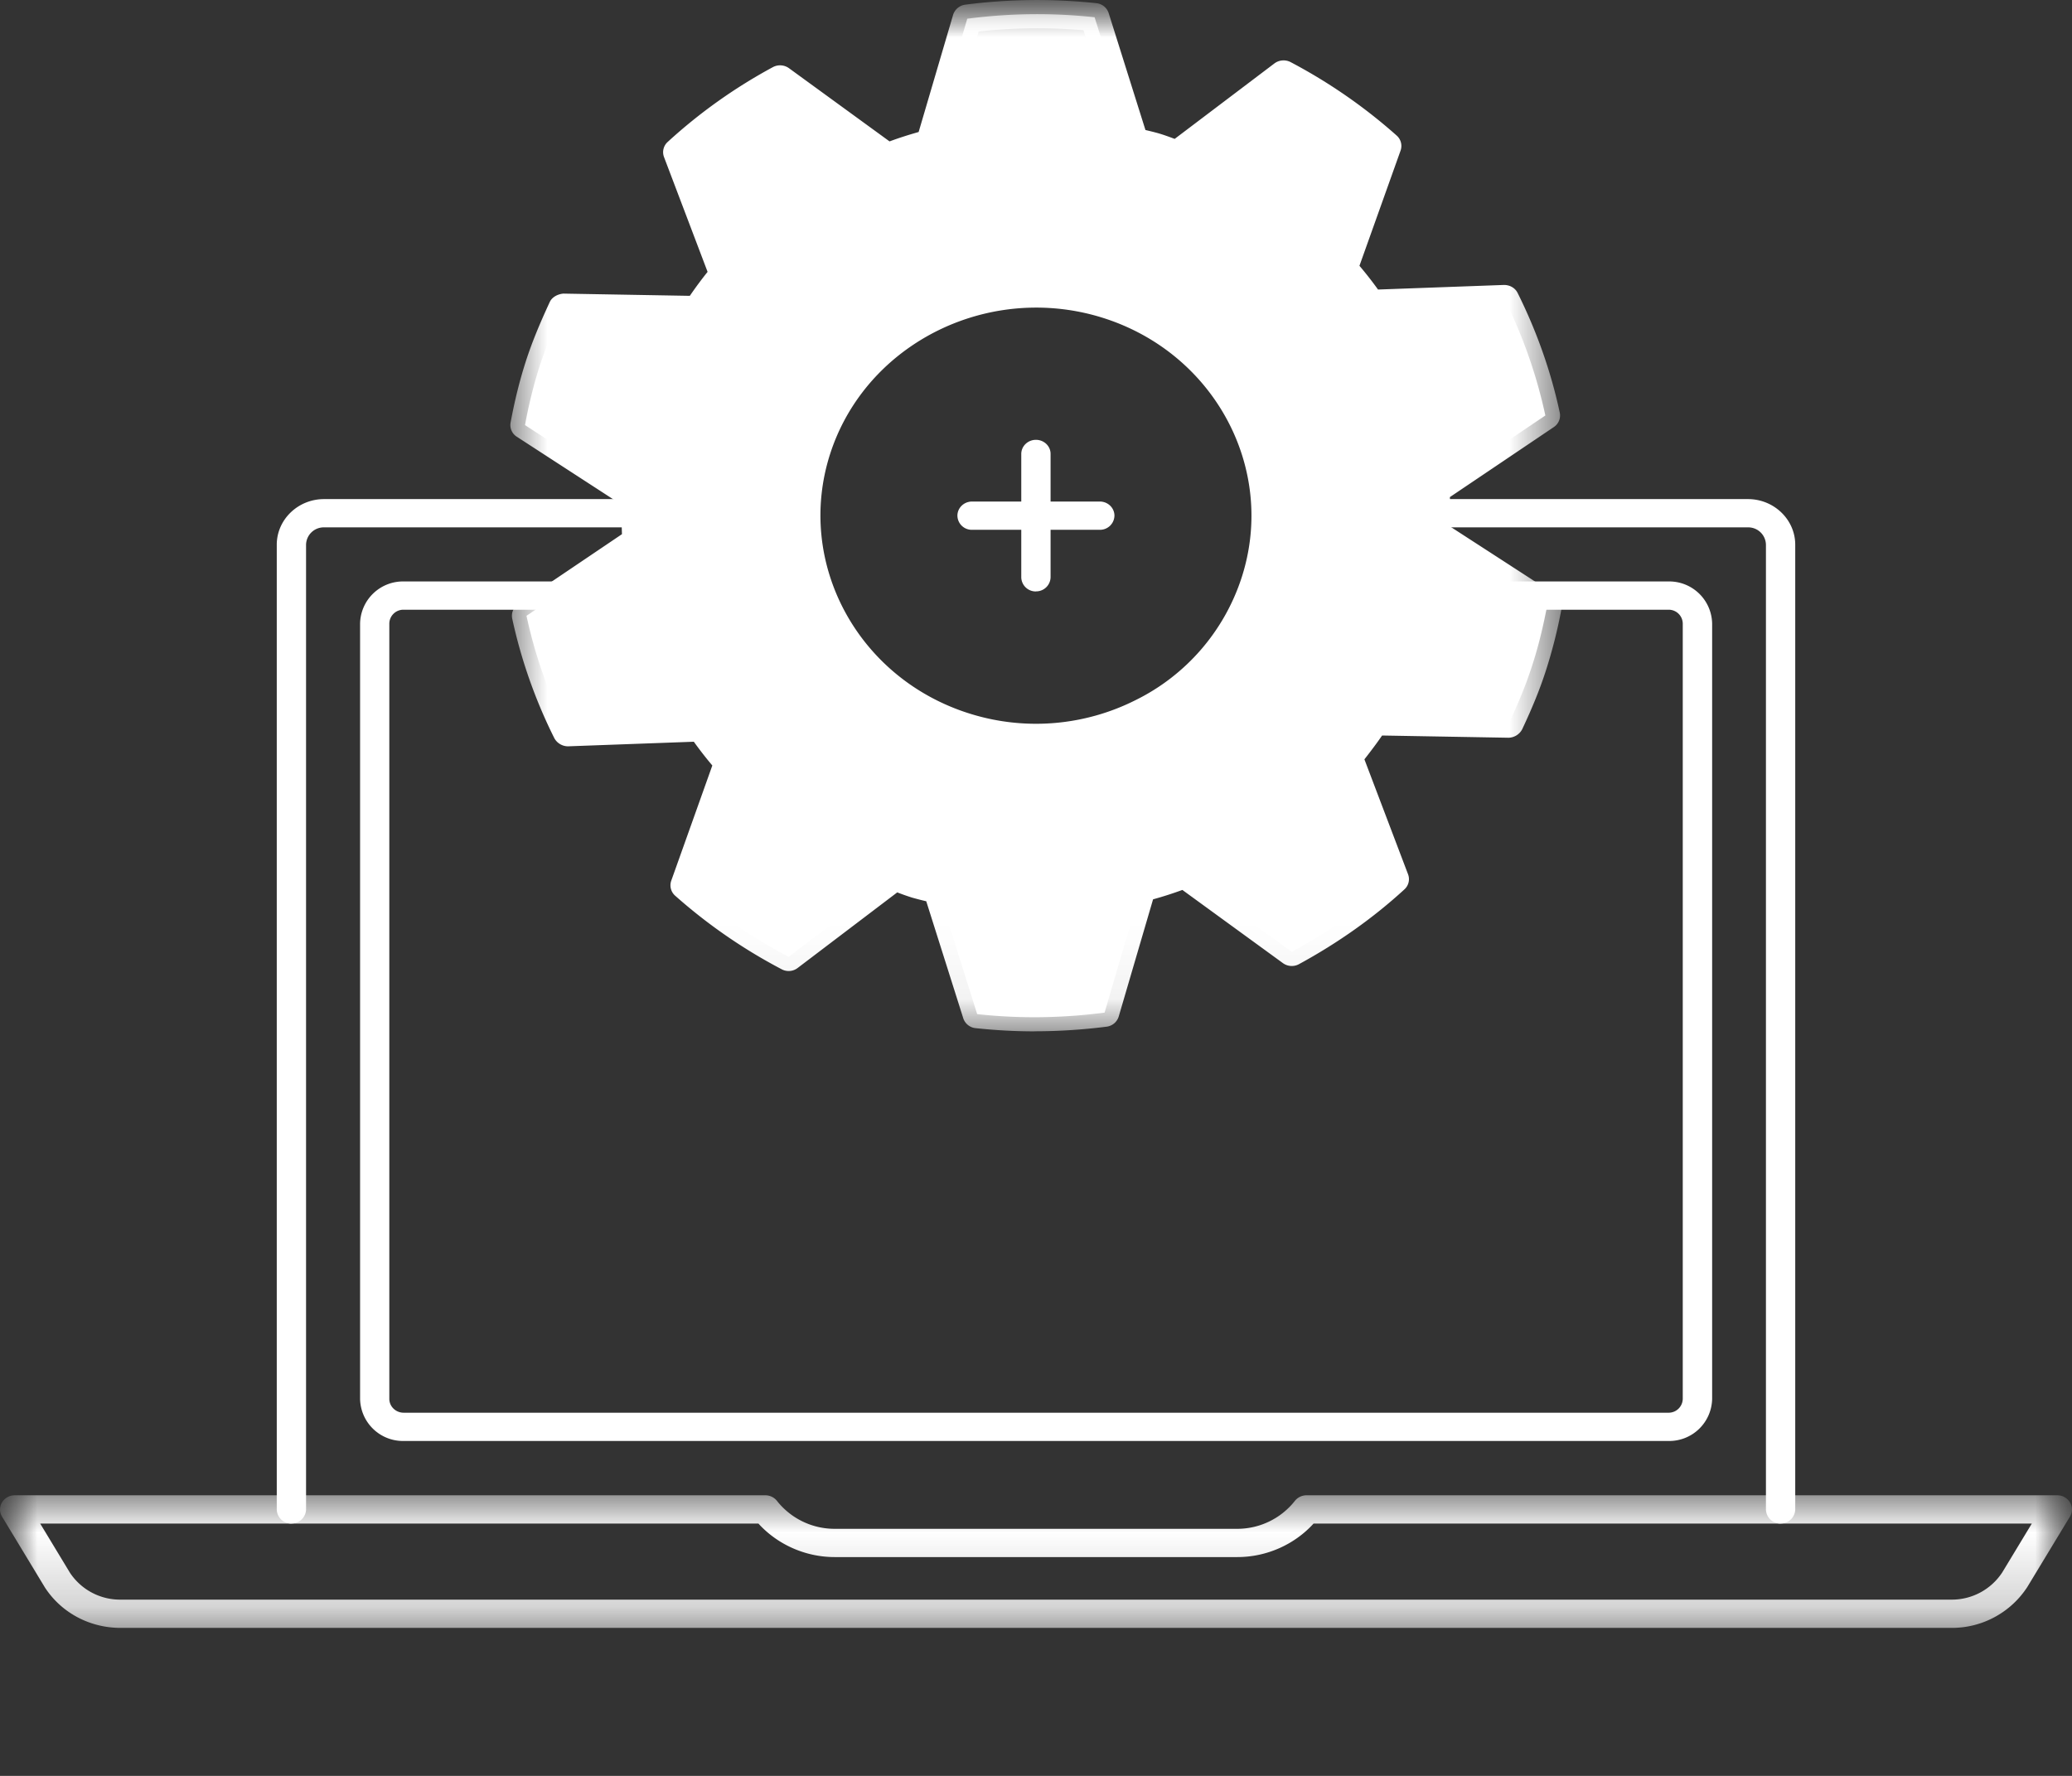 <svg width="28" height="24" viewBox="0 0 28 24" xmlns="http://www.w3.org/2000/svg" xmlns:xlink="http://www.w3.org/1999/xlink">
    <rect x="0" y="0" width="28" height="24" fill="#333333" stroke="none"/>
    <defs>
        <path id="a" d="M0 0h28v24H0z"/>
        <path id="c" d="M0 0h28v1.792H0z"/>
        <path id="e" d="M0 0h14.207v13.937H0z"/>
    </defs>
    <g fill="none" fill-rule="evenodd">
        <mask id="b" fill="#fff">
            <use xlink:href="#a"/>
        </mask>
        <path d="M24.062 20.59a.195.195 0 0 1-.198-.191V7.362a.239.239 0 0 0-.243-.235h-5.394a.194.194 0 0 1-.198-.19c0-.107.088-.192.198-.192h5.394c.352 0 .639.277.639.617v13.037a.195.195 0 0 1-.198.19M3.938 20.59a.195.195 0 0 1-.198-.191V7.362c0-.34.287-.617.639-.617h6.248c.11 0 .197.085.197.191a.194.194 0 0 1-.197.191H4.379a.239.239 0 0 0-.243.235v13.037a.195.195 0 0 1-.198.19" fill="#FFF" mask="url(#b)"/>
        <path d="M5.455 8.24a.19.19 0 0 0-.194.187v10.477c0 .104.087.188.194.188h17.09a.191.191 0 0 0 .195-.188V8.427a.19.19 0 0 0-.194-.187h-3.837a4.1 4.1 0 0 1-1.872 2.935 4.392 4.392 0 0 1-3.219.615c-1.808-.348-3.189-1.794-3.413-3.55h-4.75zm17.09 11.234H5.456a.58.58 0 0 1-.59-.57V8.427a.58.58 0 0 1 .59-.569h4.928c.103 0 .19.077.197.176.14 1.664 1.42 3.055 3.115 3.382a3.987 3.987 0 0 0 2.922-.558 3.721 3.721 0 0 0 1.655-2.389c.027-.131.048-.274.061-.435a.195.195 0 0 1 .197-.176h4.016a.58.58 0 0 1 .59.57v10.476a.58.58 0 0 1-.59.57z" fill="#FFF" mask="url(#b)"/>
        <g mask="url(#b)">
            <g transform="translate(0 20.208)">
                <mask id="d" fill="#fff">
                    <use xlink:href="#c"/>
                </mask>
                <path d="m.543.382.403.666a.812.812 0 0 0 .685.362H26.37a.814.814 0 0 0 .687-.367l.4-.661h-9.706c-.26.286-.637.453-1.03.453h-5.442c-.392 0-.77-.167-1.03-.453H.543zm25.827 1.41H1.63c-.418 0-.8-.204-1.023-.546L.027.287a.185.185 0 0 1 0-.191A.2.2 0 0 1 .196 0h10.147a.2.2 0 0 1 .157.076.992.992 0 0 0 .778.377h5.442a.992.992 0 0 0 .778-.377.2.2 0 0 1 .158-.076h10.145a.2.2 0 0 1 .172.096.186.186 0 0 1 0 .191l-.578.954a1.215 1.215 0 0 1-1.026.551z" fill="#FFF" mask="url(#d)"/>
            </g>
        </g>
        <path d="M16.966 7.87c-.513 1.581-2.26 2.46-3.899 1.963-1.638-.497-2.55-2.183-2.035-3.765.515-1.582 2.261-2.46 3.9-1.964 1.639.498 2.549 2.184 2.034 3.765zm2.427-.656c.009-.198.01-.396-.003-.591l1.493-1.008a6.655 6.655 0 0 0-.552-1.573l-1.812.066a4.952 4.952 0 0 0-.372-.477l.593-1.659a7.01 7.01 0 0 0-1.397-.965l-1.436 1.087c-.095-.035-.189-.072-.285-.103-.099-.029-.198-.05-.3-.073l-.53-1.685a7.303 7.303 0 0 0-1.721.02l-.496 1.686a5.47 5.47 0 0 0-.585.188L10.54 1.073c-.498.27-.964.599-1.382.983l.626 1.653a5.416 5.416 0 0 0-.357.482L7.61 4.16a7.026 7.026 0 0 0-.314.776 6.358 6.358 0 0 0-.201.809l1.51.98c-.01.198-.01.394.003.591L7.115 8.322c.117.546.307 1.075.555 1.574l1.81-.066c.11.165.238.325.369.476l-.591 1.659c.418.37.885.697 1.4.966l1.433-1.088c.095.034.189.073.287.104.1.028.194.05.296.073l.531 1.685c.581.064 1.159.053 1.722-.02l.494-1.687c.201-.053.399-.112.587-.187l1.448 1.053a7.019 7.019 0 0 0 1.385-.982l-.626-1.653a5.98 5.98 0 0 0 .355-.482l1.818.032c.119-.252.228-.508.314-.776.089-.27.152-.54.204-.809l-1.513-.98z" fill="#FFF" mask="url(#b)"/>
        <g mask="url(#b)">
            <g transform="translate(6.897)">
                <mask id="f" fill="#fff">
                    <use xlink:href="#e"/>
                </mask>
                <path d="M7.106 4.157c-1.24 0-2.391.77-2.782 1.968-.481 1.48.374 3.06 1.906 3.526a2.99 2.99 0 0 0 2.22-.19 2.814 2.814 0 0 0 1.43-1.65c.482-1.478-.372-3.06-1.904-3.525a3 3 0 0 0-.87-.129zm.001 6.006c-.333 0-.668-.049-.995-.148C4.37 9.487 3.4 7.69 3.947 6.01c.546-1.679 2.406-2.615 4.148-2.09 1.74.53 2.71 2.326 2.163 4.005A3.195 3.195 0 0 1 8.633 9.8c-.479.241-1 .363-1.526.363zm-.647 3.365c.464.042.939.037 1.416-.017l.459-1.564a.194.194 0 0 1 .137-.133 4.65 4.65 0 0 0 .564-.18.205.205 0 0 1 .195.024l1.344.978a6.81 6.81 0 0 0 1.139-.808l-.582-1.534a.185.185 0 0 1 .03-.182c.147-.184.253-.328.344-.467a.187.187 0 0 1 .17-.09l1.689.03a5.73 5.73 0 0 0 .425-1.303l-1.404-.91a.187.187 0 0 1-.087-.167c.01-.206.008-.392-.003-.57a.19.19 0 0 1 .084-.17l1.385-.934a6.47 6.47 0 0 0-.455-1.293l-1.68.061a.208.208 0 0 1-.174-.086 4.668 4.668 0 0 0-.357-.459.185.185 0 0 1-.036-.185l.551-1.54a6.845 6.845 0 0 0-1.149-.794l-1.332 1.01a.202.202 0 0 1-.192.028l-.084-.032c-.064-.023-.129-.048-.193-.068-.073-.022-.15-.039-.228-.056l-.056-.013a.196.196 0 0 1-.144-.13L7.745.409a7.18 7.18 0 0 0-1.417.017l-.46 1.565a.195.195 0 0 1-.137.132c-.23.062-.403.117-.563.18a.205.205 0 0 1-.194-.023L3.63 1.3a6.708 6.708 0 0 0-1.138.81l.581 1.532a.185.185 0 0 1-.032.186c-.114.138-.227.29-.344.465a.211.211 0 0 1-.17.088l-1.686-.03c-.11.241-.19.442-.255.64-.067.21-.123.43-.17.664l1.402.91c.057.036.09.1.087.166-.01.207-.008.393.003.571a.189.189 0 0 1-.084.169l-1.386.934c.103.436.256.87.458 1.294l1.678-.061c.068.002.136.03.174.086.094.14.21.29.356.46a.186.186 0 0 1 .034.184l-.548 1.538c.357.305.743.572 1.15.796l1.33-1.01a.204.204 0 0 1 .19-.029l.109.04c.057.02.114.042.173.061.087.024.176.045.27.066a.212.212 0 0 1 .153.133l.494 1.564zm.62.41c-.267 0-.532-.015-.793-.043a.196.196 0 0 1-.167-.134l-.5-1.581a4.236 4.236 0 0 1-.194-.05 3.312 3.312 0 0 1-.198-.07l-1.345 1.021a.2.2 0 0 1-.217.018 7.21 7.21 0 0 1-1.439-.994.187.187 0 0 1-.053-.203l.555-1.557a5.136 5.136 0 0 1-.25-.321l-1.698.062a.212.212 0 0 1-.186-.108 6.856 6.856 0 0 1-.57-1.617.187.187 0 0 1 .08-.195l1.403-.947a5.974 5.974 0 0 1-.002-.396l-1.418-.92a.187.187 0 0 1-.085-.193c.055-.297.123-.57.207-.831.08-.246.18-.491.323-.799.033-.07.115-.107.184-.112l1.708.03c.08-.117.16-.224.24-.324l-.589-1.552a.186.186 0 0 1 .05-.204A7.08 7.08 0 0 1 3.548.907a.206.206 0 0 1 .216.014l1.36.99c.118-.044.245-.085.393-.127L5.983.2a.198.198 0 0 1 .165-.137 7.537 7.537 0 0 1 1.77-.02.195.195 0 0 1 .167.134l.497 1.58c.067.016.135.032.201.052.068.021.13.044.194.068l1.348-1.02a.207.207 0 0 1 .216-.019c.517.272 1 .606 1.436.994a.187.187 0 0 1 .053.202l-.556 1.558c.094.111.177.218.251.321l1.702-.062c.08 0 .151.04.185.109.261.524.452 1.069.569 1.617a.188.188 0 0 1-.081.195l-1.404.946c.006.127.006.258.002.397l1.421.92a.188.188 0 0 1 .085.194 6.72 6.72 0 0 1-.21.832c-.079.246-.182.5-.322.797a.214.214 0 0 1-.184.112l-1.708-.03c-.068.099-.146.203-.239.322l.59 1.554a.186.186 0 0 1-.05.204c-.414.38-.893.721-1.424 1.01a.204.204 0 0 1-.216-.013l-1.36-.99a5.088 5.088 0 0 1-.396.127l-.464 1.583a.196.196 0 0 1-.164.138 7.67 7.67 0 0 1-.977.062z" fill="#FFF" mask="url(#f)"/>
            </g>
        </g>
        <path d="M13.999 7.993a.195.195 0 0 1-.198-.19V6.135c0-.106.089-.191.198-.191.11 0 .198.085.198.19v1.667a.195.195 0 0 1-.198.191" fill="#FFF" mask="url(#b)"/>
        <path d="M14.862 7.16h-1.726a.194.194 0 0 1-.198-.191c0-.105.088-.191.198-.191h1.726c.11 0 .198.086.198.191a.195.195 0 0 1-.198.191" fill="#FFF" mask="url(#b)"/>
        <path d="M14 3.212c-1.818 0-3.448 1.237-3.817 3.02a3.627 3.627 0 0 0 .58 2.82 3.88 3.88 0 0 0 2.475 1.6 3.987 3.987 0 0 0 2.922-.558 3.721 3.721 0 0 0 1.655-2.389c.42-2.031-.95-4.014-3.053-4.42A4.03 4.03 0 0 0 14 3.212m.01 7.896c-.282 0-.566-.027-.849-.082a4.27 4.27 0 0 1-2.728-1.761 3.995 3.995 0 0 1-.638-3.107c.462-2.237 2.727-3.693 5.044-3.248 2.318.448 3.827 2.632 3.364 4.87a4.1 4.1 0 0 1-1.823 2.631 4.368 4.368 0 0 1-2.37.697" fill="#FFF" mask="url(#b)"/>
    </g>
</svg>
